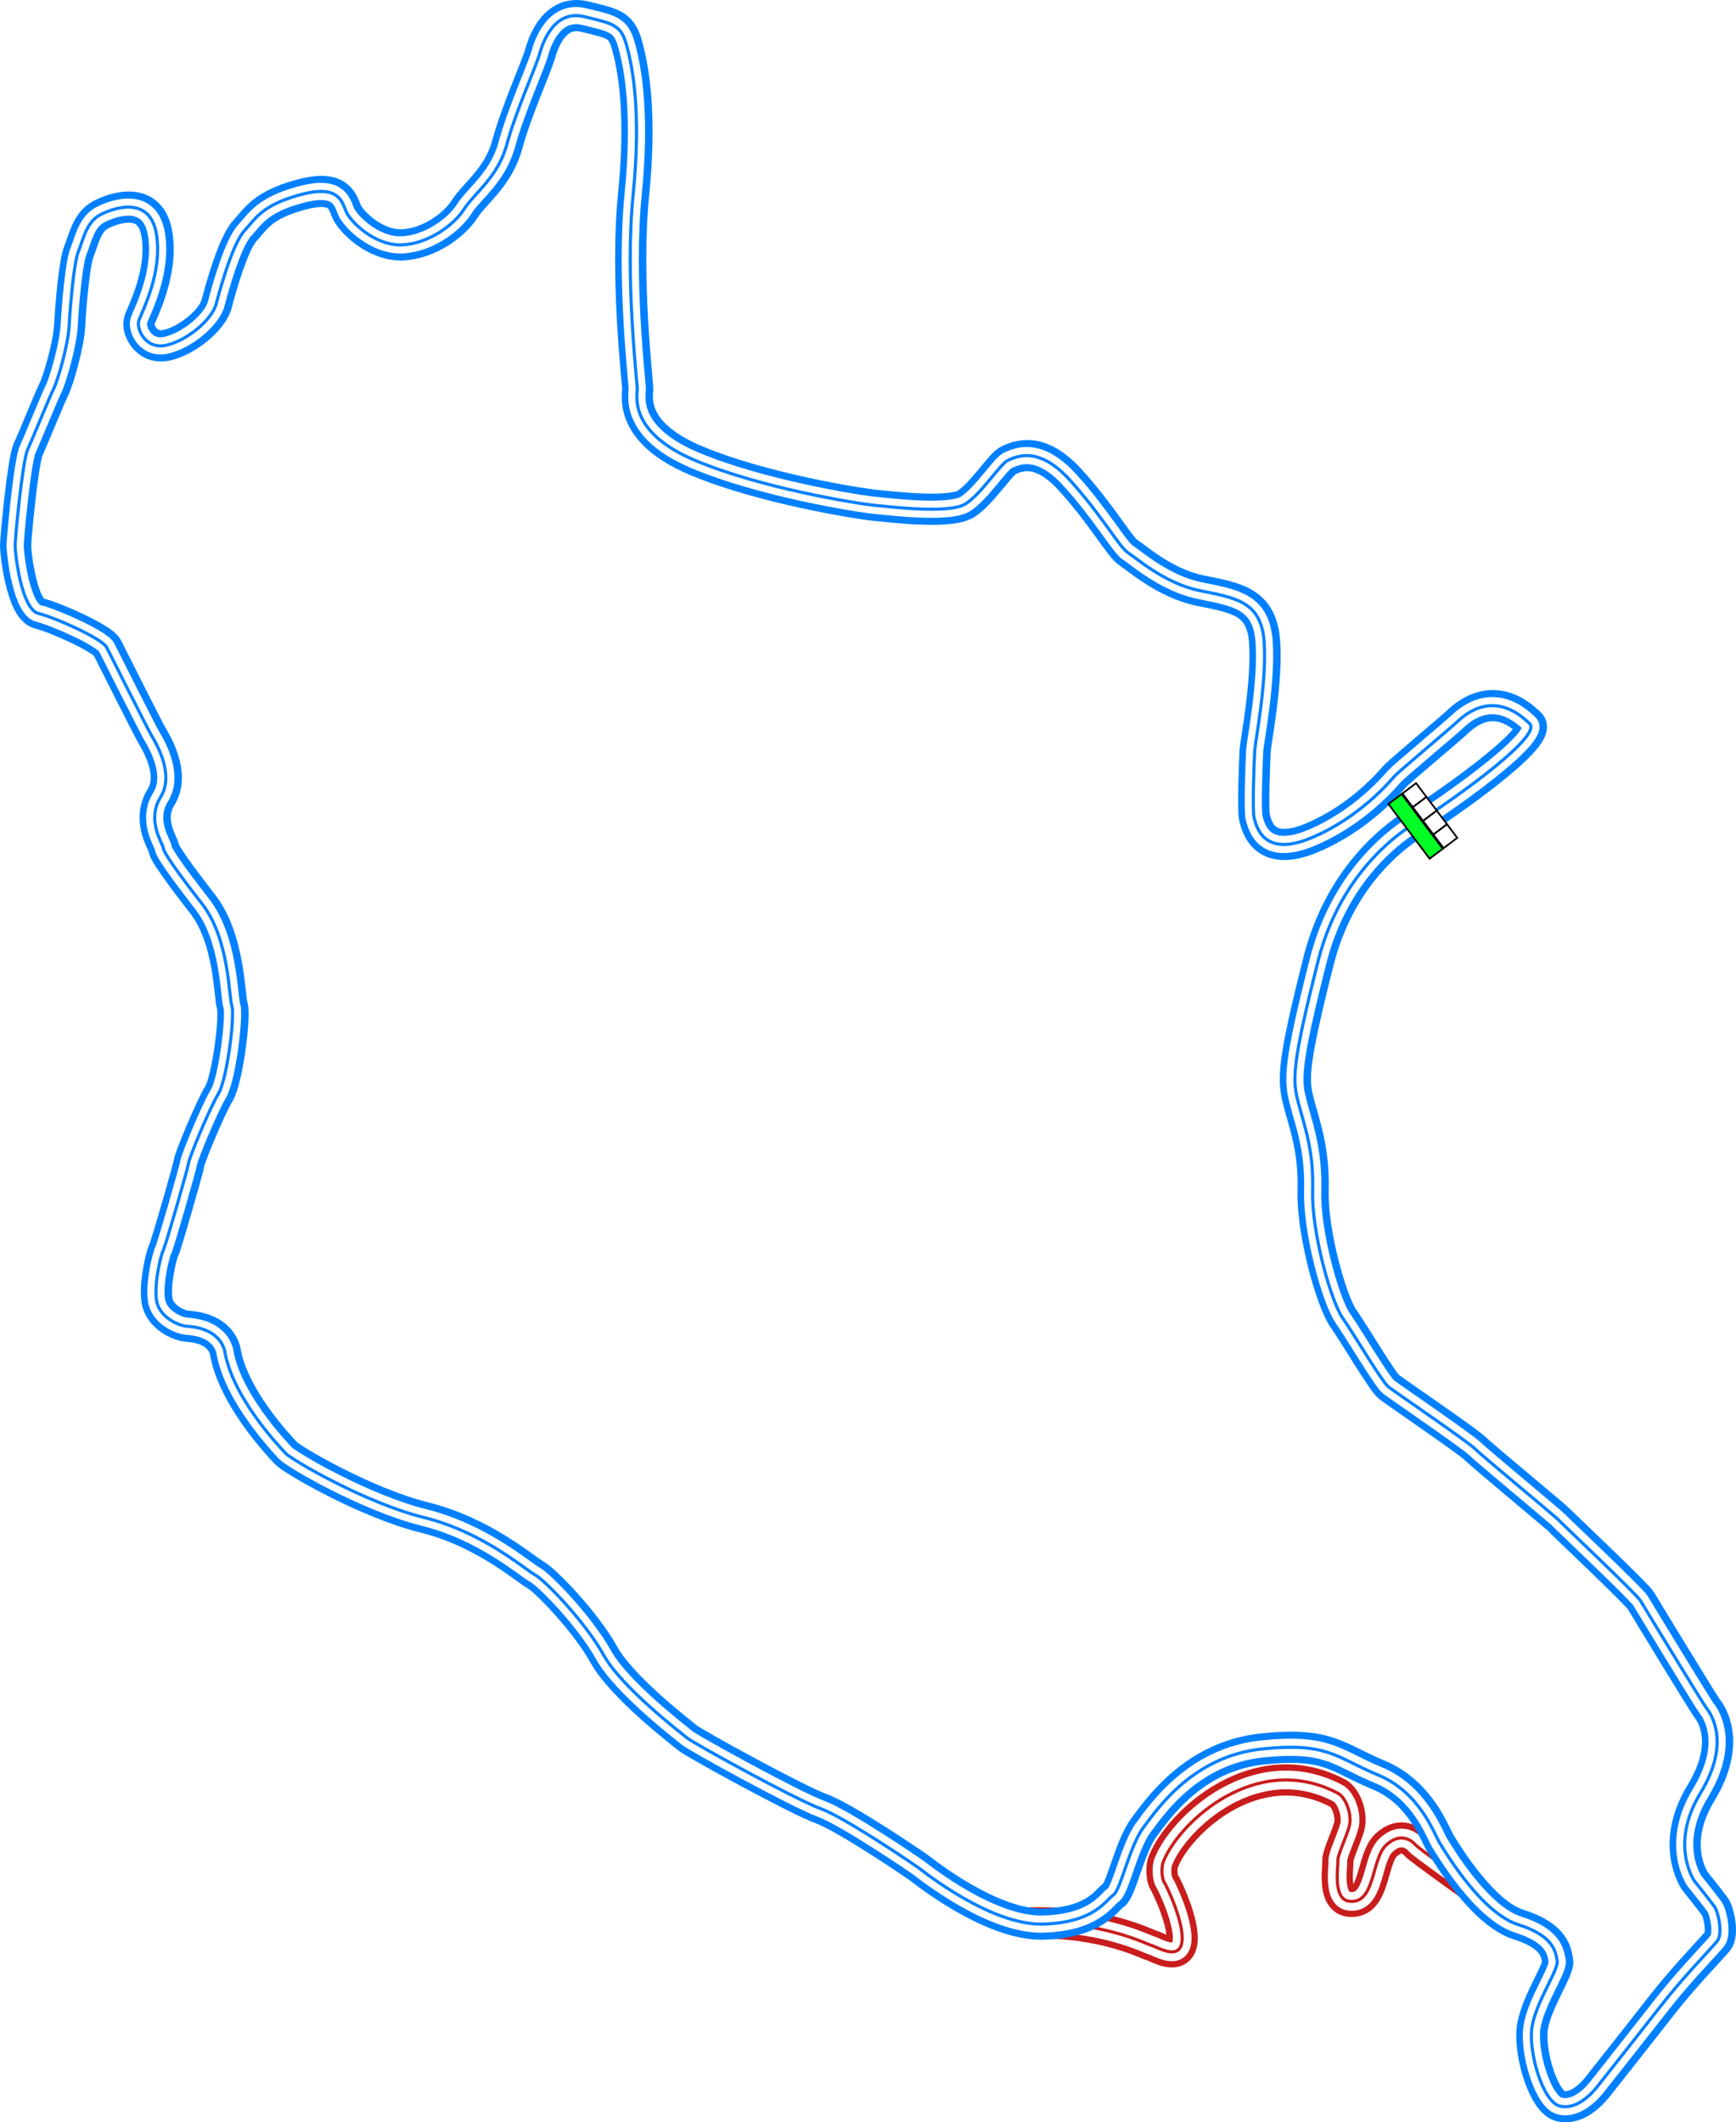 <svg xmlns="http://www.w3.org/2000/svg" xmlns:xlink="http://www.w3.org/1999/xlink" width="1113.372" height="1360.74" viewBox="0 0 1113.372 1360.74"><defs><style>.\36 fa5ad92-d782-44c4-a5f5-6b30c5a95914{fill:#00ff24;}.\36 fa5ad92-d782-44c4-a5f5-6b30c5a95914,.\39 55bf9ae-10e1-4bd1-a5ce-72d163580548{stroke:#000;stroke-width:5px;}.\32 9a5ba19-0b92-429b-914a-04c00f291b64,.\36 fa5ad92-d782-44c4-a5f5-6b30c5a95914,.\39 55bf9ae-10e1-4bd1-a5ce-72d163580548,.a58be43c-1787-4d3a-af12-d22c97dfb6c3,.fe2fa077-a0ef-41a0-8b94-56368707e150{stroke-miterlimit:10;}.\39 55bf9ae-10e1-4bd1-a5ce-72d163580548{fill:#fff;}.\32 9a5ba19-0b92-429b-914a-04c00f291b64,.a58be43c-1787-4d3a-af12-d22c97dfb6c3,.fe2fa077-a0ef-41a0-8b94-56368707e150,.pit-inner,.track-inner,.track-mid,.track-outer{fill:none;}.a58be43c-1787-4d3a-af12-d22c97dfb6c3,.fe2fa077-a0ef-41a0-8b94-56368707e150,.pit-inner{stroke:#c91c1c;}.fe2fa077-a0ef-41a0-8b94-56368707e150,.track-outer{stroke-width:20px;}.\32 9a5ba19-0b92-429b-914a-04c00f291b64,.track-mid{stroke:#fff;}.\32 9a5ba19-0b92-429b-914a-04c00f291b64{stroke-width:12px;}.a58be43c-1787-4d3a-af12-d22c97dfb6c3,.pit-inner,.track-inner{stroke-width:2px;}.pit-inner,.track-inner,.track-mid,.track-outer{stroke-linejoin:round;}.track-mid{stroke-width:11px;}.track-inner,.track-outer{stroke:#0080ff;}</style><symbol id="0407657c-ef64-4b6e-b13e-751f12552f20" data-name="start finish line" viewBox="0 0 200 103.617"><rect class="6fa5ad92-d782-44c4-a5f5-6b30c5a95914" x="2.5" y="2.5" width="195" height="47.043"/><rect class="955bf9ae-10e1-4bd1-a5ce-72d163580548" x="2.5" y="52.367" width="48.75" height="48.75"/><rect class="955bf9ae-10e1-4bd1-a5ce-72d163580548" x="51.25" y="52.367" width="48.75" height="48.75"/><rect class="955bf9ae-10e1-4bd1-a5ce-72d163580548" x="100" y="52.367" width="48.75" height="48.75"/><rect class="955bf9ae-10e1-4bd1-a5ce-72d163580548" x="148.75" y="52.367" width="48.75" height="48.75"/></symbol></defs><title>Banham_canyon_Redux</title><g id="29e2bcf8-47b0-4346-a956-6e74a8ccb05c" data-name="Layer 2"><g id="391f918e-4b96-4f9c-ada4-a23a392fa66f" data-name="Hills"><g id="b023adfd-666c-4e3a-8c7b-376a13e5d306" data-name="Banham_canyon_Redux"><g id="46e7c049-7fcc-47b8-bf93-70c20b5e957d" data-name="Pit-outer"><path class="fe2fa077-a0ef-41a0-8b94-56368707e150" d="M658.9,1232.926c47.9-1.568,76.269,13.568,79.6,14.4s17.667,10,19.5-2-9.833-36.333-11.333-38.5-2.25-10.072-.25-13.9c10-24.6,59.5-70.845,111.75-43.1,5.065,2.69,9.166,13.834,7.166,21.167s-7.666,18.667-7.333,22.333-3.437,24.334,7.333,25.667c16.834,2.083,14-27,23.667-36s17-2.333,19,0,34.223,25.272,34.223,25.272"/><path class="29a5ba19-0b92-429b-914a-04c00f291b64" d="M658.9,1232.926c47.9-1.568,76.269,13.568,79.6,14.4s17.667,10,19.5-2-9.833-36.333-11.333-38.5-2.25-10.072-.25-13.9c10-24.6,59.5-70.845,111.75-43.1,5.065,2.69,9.166,13.834,7.166,21.167s-7.666,18.667-7.333,22.333-3.437,24.334,7.333,25.667c16.834,2.083,14-27,23.667-36s17-2.333,19,0,34.223,25.272,34.223,25.272"/><path class="a58be43c-1787-4d3a-af12-d22c97dfb6c3" d="M658.9,1232.926c47.9-1.568,76.269,13.568,79.6,14.4s17.667,10,19.5-2-9.833-36.333-11.333-38.5-2.25-10.072-.25-13.9c10-24.6,59.5-70.845,111.75-43.1,5.065,2.69,9.166,13.834,7.166,21.167s-7.666,18.667-7.333,22.333-3.437,24.334,7.333,25.667c16.834,2.083,14-27,23.667-36s17-2.333,19,0,34.223,25.272,34.223,25.272"/></g><path id="d4cd687c-0d40-4dfb-867b-cfb405b1e7f9" data-name="Pit-mid" class="track-mid" d="M658.9,1232.926c47.9-1.568,76.269,13.568,79.6,14.4s17.667,10,19.5-2-9.833-36.333-11.333-38.5-2.25-10.072-.25-13.9c10-24.6,59.5-70.845,111.75-43.1,5.065,2.69,9.166,13.834,7.166,21.167s-7.666,18.667-7.333,22.333-3.437,24.334,7.333,25.667c16.834,2.083,14-27,23.667-36s17-2.333,19,0,34.223,25.272,34.223,25.272"/><path id="77538911-eff9-4b81-b062-2fe29c367a87" data-name="Pit-inner" class="pit-inner" d="M658.9,1232.926c47.9-1.568,76.269,13.568,79.6,14.4s17.667,10,19.5-2-9.833-36.333-11.333-38.5-2.25-10.072-.25-13.9c10-24.6,59.5-70.845,111.75-43.1,5.065,2.69,9.166,13.834,7.166,21.167s-7.666,18.667-7.333,22.333-3.437,24.334,7.333,25.667c16.834,2.083,14-27,23.667-36s17-2.333,19,0,34.223,25.272,34.223,25.272"/><path id="1e49015f-28bd-45b0-97e5-9f1ae8434bbd" data-name="Track-outer" class="track-outer" d="M912.667,525.077s-50,23.75-67,91-16.5,76.25-12.75,90.75,10,30.25,9.25,56.75,11.75,70.75,19.25,81.5,25.25,41,29.5,44.25,50.75,35,55.25,39.5,52.25,44,53.75,45.75,50,47.5,52.5,51.75,40.25,66.25,42.25,68.75,16.5,21.25-3.75,54.5-3.917,56.417-3.917,56.417,10.667,13.333,13,16.667,5.378,17.6,1.561,22c-7.228,8.333-21.894,23.333-35.228,40.333s-39,49.667-42,53.333-12.666,14.667-23.666,12S980,1314.661,983,1298.661s17-36,16-41.334-1.667-16-25-23.333-46.667-46.333-50.333-52.333-12.655-32.525-39.667-43.667c-26.667-11-31.667-21-74-16.667-44.421,4.547-67.333,38.334-76.333,50.334s-14.667,40.333-19.334,43.333-11.666,17.667-45,18.667-76.666-33.667-79.333-35.667-47.667-32.667-63.333-38.333-81.667-42-85.667-45.334-42-32.333-53.667-53.333-37.333-47.667-44-51.333-33.333-27.334-71-36.667-85-37-89-41.333-34.333-36-39-66c-4.158-13.631-19.333-15-24.333-15.334s-17.667-5.666-19.333-16.666,3-29.667,4.333-32,16-53.334,16.333-56.334,13.334-34.666,19-44,10.667-50,8.667-56.333-1.667-43-19-65.333-24.667-33-25-36-11-17.667-1.667-32.667-3.666-35.667-6-39.667-26-51-28.666-56.333S36,395.994,25,393.327s-15-38.333-15-43.333,4.667-54.333,8-61.667,14-33.666,16.667-39,9.333-28,10-40.666,3-40.334,6-47.667,5-18.667,14-23.333,32-12.334,36,12.666-9.667,50-11.334,55.334S93.667,224.327,107,221.327s29.333-16.333,32-26.666,10.667-38.667,18-46.667,11.333-16.333,35.333-23,27,3,29.667,10,18.667,22.667,36,22,33.667-13,40-23,21.667-20.333,27.333-41.333,19-50.667,21-58,9.334-28.667,28.667-24,23.667,5.333,27.333,19,9.334,42,4,95.333S409,244.994,409,249.327s-5.667,27.667,36.667,45.667,105,28,115.666,29,48,5.667,58.334-1,22.333-26,27.333-28,19-9.667,39.333,12.667,32,43.333,37.334,46.666,23.333,19.667,46,24.334S809,385.327,811,410.994s-5.667,64.667-6,70-1.667,39.667-.333,43.667,5,25.666,36.333,12.666,51-36.666,53.667-39.666,35-30,40.333-35,23.667-21,46.333,1.333C990.333,472.661,922.911,518.844,912.667,525.077Z"/><path id="cde65aea-af17-4b98-acab-587a9aa3e4da" data-name="Track-mid" class="track-mid" d="M912.372,525.077s-50,23.75-67,91-16.5,76.25-12.75,90.75,10,30.25,9.25,56.75,11.75,70.75,19.25,81.5,25.25,41,29.5,44.25,50.75,35,55.25,39.5,52.25,44,53.75,45.75,50,47.5,52.5,51.75,40.25,66.25,42.25,68.75,16.5,21.25-3.75,54.5-3.917,56.417-3.917,56.417,10.667,13.333,13,16.667,5.378,17.6,1.561,22c-7.228,8.333-21.894,23.333-35.228,40.333s-39,49.667-42,53.333-12.666,14.667-23.666,12-20.667-35.666-17.667-51.666,17-36,16-41.334-1.667-16-25-23.333-46.667-46.333-50.333-52.333-12.655-32.525-39.667-43.667c-26.667-11-31.667-21-74-16.667-44.421,4.547-67.333,38.334-76.333,50.334s-14.667,40.333-19.334,43.333-11.666,17.667-45,18.667-76.666-33.667-79.333-35.667-47.667-32.667-63.333-38.333-81.667-42-85.667-45.334-42-32.333-53.667-53.333-37.333-47.667-44-51.333-33.333-27.334-71-36.667-85-37-89-41.333-34.333-36-39-66c-4.158-13.631-19.333-15-24.333-15.334s-17.667-5.666-19.333-16.666,3-29.667,4.333-32,16-53.334,16.333-56.334,13.334-34.666,19-44,10.667-50,8.667-56.333-1.667-43-19-65.333-24.667-33-25-36-11-17.667-1.667-32.667-3.666-35.667-6-39.667-26-51-28.666-56.333-32.667-19-43.667-21.667-15-38.333-15-43.333,4.667-54.333,8-61.667,14-33.666,16.667-39,9.333-28,10-40.666,3-40.334,6-47.667,5-18.667,14-23.333,32-12.334,36,12.666-9.667,50-11.334,55.334,4.334,18.666,17.667,15.666,29.333-16.333,32-26.666,10.667-38.667,18-46.667,11.333-16.333,35.333-23,27,3,29.667,10,18.667,22.667,36,22,33.667-13,40-23,21.667-20.333,27.333-41.333,19-50.667,21-58,9.334-28.667,28.667-24,23.667,5.333,27.333,19,9.334,42,4,95.333,2.667,120,2.667,124.333-5.667,27.667,36.667,45.667,105,28,115.666,29,48,5.667,58.334-1,22.333-26,27.333-28,19-9.667,39.333,12.667,32,43.333,37.334,46.666,23.333,19.667,46,24.334,39.333,6.666,41.333,32.333-5.667,64.667-6,70-1.667,39.667-.333,43.667,5,25.666,36.333,12.666,51-36.666,53.667-39.666,35-30,40.333-35,23.667-21,46.333,1.333C990.038,472.661,922.617,518.844,912.372,525.077Z"/><path id="d05d4570-6c99-4d63-9c84-1f0c55c07daf" data-name="Track-inner" class="track-inner" d="M912.372,525.077s-50,23.75-67,91-16.5,76.25-12.75,90.75,10,30.25,9.25,56.75,11.75,70.75,19.25,81.5,25.25,41,29.5,44.25,50.75,35,55.25,39.5,52.25,44,53.75,45.75,50,47.5,52.5,51.75,40.25,66.25,42.25,68.75,16.5,21.25-3.75,54.5-3.917,56.417-3.917,56.417,10.667,13.333,13,16.667,5.378,17.6,1.561,22c-7.228,8.333-21.894,23.333-35.228,40.333s-39,49.667-42,53.333-12.666,14.667-23.666,12-20.667-35.666-17.667-51.666,17-36,16-41.334-1.667-16-25-23.333-46.667-46.333-50.333-52.333-12.655-32.525-39.667-43.667c-26.667-11-31.667-21-74-16.667-44.421,4.547-67.333,38.334-76.333,50.334s-14.667,40.333-19.334,43.333-11.666,17.667-45,18.667-76.666-33.667-79.333-35.667-47.667-32.667-63.333-38.333-81.667-42-85.667-45.334-42-32.333-53.667-53.333-37.333-47.667-44-51.333-33.333-27.334-71-36.667-85-37-89-41.333-34.333-36-39-66c-4.158-13.631-19.333-15-24.333-15.334s-17.667-5.666-19.333-16.666,3-29.667,4.333-32,16-53.334,16.333-56.334,13.334-34.666,19-44,10.667-50,8.667-56.333-1.667-43-19-65.333-24.667-33-25-36-11-17.667-1.667-32.667-3.666-35.667-6-39.667-26-51-28.666-56.333-32.667-19-43.667-21.667-15-38.333-15-43.333,4.667-54.333,8-61.667,14-33.666,16.667-39,9.333-28,10-40.666,3-40.334,6-47.667,5-18.667,14-23.333,32-12.334,36,12.666-9.667,50-11.334,55.334,4.334,18.666,17.667,15.666,29.333-16.333,32-26.666,10.667-38.667,18-46.667,11.333-16.333,35.333-23,27,3,29.667,10,18.667,22.667,36,22,33.667-13,40-23,21.667-20.333,27.333-41.333,19-50.667,21-58,9.334-28.667,28.667-24,23.667,5.333,27.333,19,9.334,42,4,95.333,2.667,120,2.667,124.333-5.667,27.667,36.667,45.667,105,28,115.666,29,48,5.667,58.334-1,22.333-26,27.333-28,19-9.667,39.333,12.667,32,43.333,37.334,46.666,23.333,19.667,46,24.334,39.333,6.666,41.333,32.333-5.667,64.667-6,70-1.667,39.667-.333,43.667,5,25.666,36.333,12.666,51-36.666,53.667-39.666,35-30,40.333-35,23.667-21,46.333,1.333C990.038,472.661,922.617,518.844,912.372,525.077Z"/><use width="200" height="103.617" transform="translate(916.751 551.337) rotate(-126.97) scale(0.225)" xlink:href="#0407657c-ef64-4b6e-b13e-751f12552f20"/></g></g></g></svg>